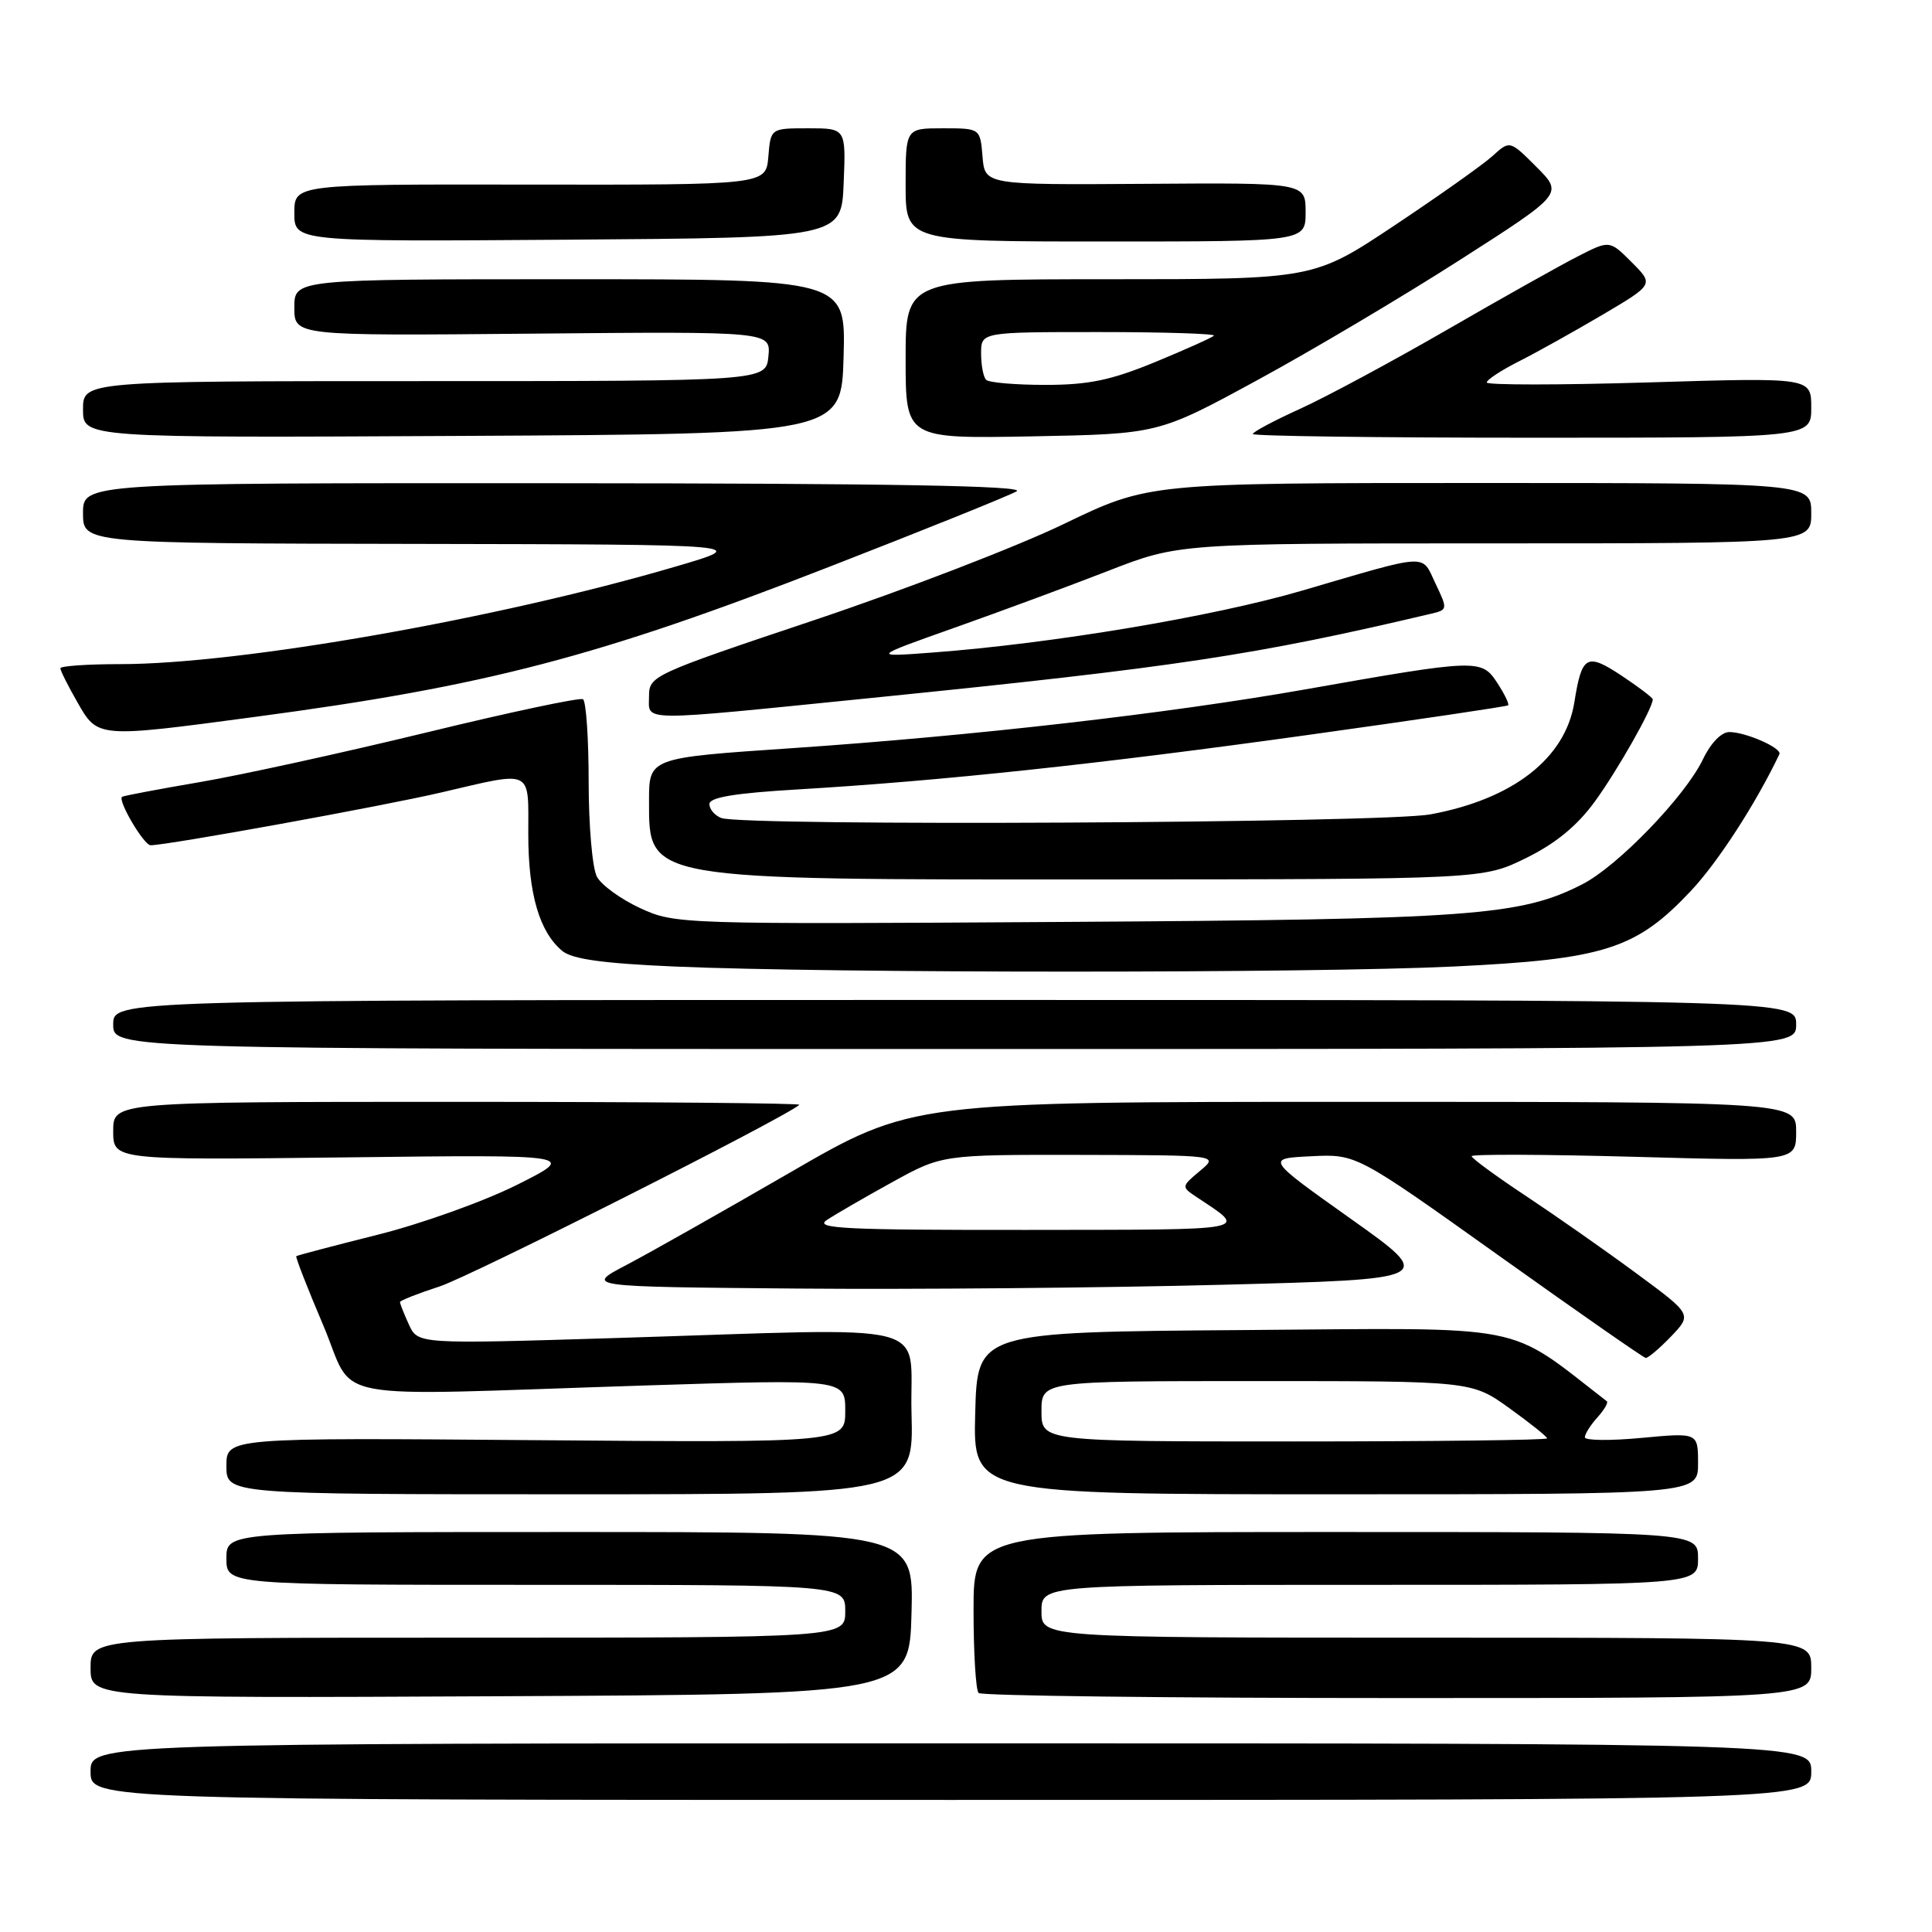 <?xml version="1.0" encoding="UTF-8" standalone="no"?>
<!DOCTYPE svg PUBLIC "-//W3C//DTD SVG 1.1//EN" "http://www.w3.org/Graphics/SVG/1.1/DTD/svg11.dtd" >
<svg xmlns="http://www.w3.org/2000/svg" xmlns:xlink="http://www.w3.org/1999/xlink" version="1.1" viewBox="0 0 256 256">
 <g >
 <path fill="currentColor"
d=" M 240.00 234.75 C 240.00 231.00 240.00 231.00 126.00 231.00 C 12.00 231.00 12.00 231.00 12.00 234.75 C 12.00 238.50 12.00 238.50 126.00 238.50 C 240.00 238.50 240.00 238.50 240.00 234.75 Z  M 120.78 213.75 C 121.07 203.00 121.07 203.00 75.53 203.00 C 30.00 203.00 30.00 203.00 30.00 206.50 C 30.00 210.00 30.00 210.00 71.00 210.00 C 112.00 210.00 112.00 210.00 112.00 213.50 C 112.00 217.00 112.00 217.00 62.00 217.00 C 12.00 217.00 12.00 217.00 12.00 221.01 C 12.00 225.02 12.00 225.02 66.25 224.76 C 120.50 224.50 120.50 224.50 120.78 213.75 Z  M 240.00 221.00 C 240.00 217.00 240.00 217.00 189.00 217.00 C 138.00 217.00 138.00 217.00 138.00 213.50 C 138.00 210.00 138.00 210.00 181.50 210.00 C 225.00 210.00 225.00 210.00 225.00 206.50 C 225.00 203.00 225.00 203.00 177.00 203.00 C 129.00 203.00 129.00 203.00 129.00 213.33 C 129.00 219.02 129.30 223.97 129.67 224.33 C 130.03 224.70 155.01 225.00 185.17 225.00 C 240.00 225.00 240.00 225.00 240.00 221.00 Z  M 120.78 187.25 C 120.45 174.78 125.12 175.96 81.43 177.30 C 55.37 178.10 55.37 178.10 54.18 175.51 C 53.53 174.08 53.00 172.74 53.00 172.53 C 53.00 172.33 55.36 171.40 58.25 170.46 C 62.39 169.12 104.19 148.01 105.92 146.39 C 106.15 146.18 85.78 146.00 60.67 146.00 C 15.00 146.00 15.00 146.00 15.00 149.86 C 15.00 153.72 15.00 153.72 45.75 153.36 C 76.50 152.99 76.50 152.99 68.50 157.00 C 64.10 159.20 55.78 162.18 50.00 163.62 C 44.22 165.07 39.39 166.34 39.26 166.45 C 39.13 166.56 40.73 170.67 42.82 175.58 C 47.24 185.96 42.02 184.98 85.25 183.59 C 112.00 182.74 112.00 182.74 112.00 186.95 C 112.00 191.16 112.00 191.16 71.00 190.83 C 30.00 190.50 30.00 190.50 30.00 194.25 C 30.00 198.00 30.00 198.00 75.53 198.00 C 121.07 198.00 121.07 198.00 120.78 187.25 Z  M 225.00 193.91 C 225.00 189.83 225.00 189.83 217.50 190.53 C 213.38 190.92 210.00 190.88 210.00 190.45 C 210.00 190.01 210.75 188.83 211.66 187.82 C 212.57 186.81 213.14 185.84 212.91 185.67 C 199.38 175.21 203.16 175.95 164.81 176.24 C 129.50 176.50 129.50 176.50 129.22 187.25 C 128.93 198.00 128.93 198.00 176.97 198.00 C 225.00 198.00 225.00 198.00 225.00 193.91 Z  M 221.42 177.09 C 224.21 174.17 224.21 174.17 216.86 168.75 C 212.81 165.76 206.24 161.16 202.25 158.51 C 198.26 155.87 195.00 153.48 195.00 153.20 C 195.00 152.92 204.68 152.96 216.50 153.28 C 238.00 153.88 238.00 153.88 238.00 149.94 C 238.00 146.00 238.00 146.00 179.43 146.00 C 120.85 146.00 120.85 146.00 104.68 155.37 C 95.78 160.52 86.03 166.03 83.00 167.62 C 77.50 170.50 77.50 170.50 105.50 170.74 C 120.90 170.87 146.27 170.65 161.88 170.24 C 190.25 169.50 190.25 169.50 178.99 161.50 C 167.73 153.50 167.73 153.50 173.73 153.21 C 179.72 152.91 179.72 152.91 198.61 166.38 C 209.00 173.79 217.75 179.89 218.06 179.93 C 218.37 179.97 219.88 178.69 221.42 177.09 Z  M 238.00 135.75 C 238.00 132.50 238.00 132.50 126.50 132.50 C 15.00 132.50 15.00 132.50 15.00 135.75 C 15.00 139.00 15.00 139.00 126.50 139.00 C 238.00 139.00 238.00 139.00 238.00 135.75 Z  M 192.58 128.07 C 212.62 127.11 216.79 125.77 224.07 118.03 C 227.67 114.19 232.67 106.46 235.78 99.93 C 236.15 99.13 231.32 97.00 229.14 97.00 C 228.09 97.00 226.67 98.47 225.66 100.59 C 223.32 105.49 214.36 114.78 209.65 117.18 C 201.44 121.36 195.04 121.83 141.00 122.16 C 90.10 122.48 89.45 122.46 84.84 120.34 C 82.27 119.15 79.68 117.28 79.09 116.16 C 78.49 115.04 78.00 109.40 78.00 103.62 C 78.00 97.85 77.66 92.91 77.25 92.65 C 76.83 92.40 67.50 94.38 56.50 97.06 C 45.50 99.73 32.00 102.69 26.50 103.63 C 21.00 104.57 16.35 105.45 16.18 105.58 C 15.55 106.04 19.06 112.00 19.96 112.00 C 22.17 112.00 50.71 106.82 58.49 105.00 C 70.75 102.14 70.00 101.79 70.00 110.53 C 70.00 118.43 71.47 123.48 74.50 126.00 C 75.81 127.09 79.89 127.66 89.40 128.07 C 110.21 128.97 173.88 128.97 192.58 128.07 Z  M 202.20 113.70 C 206.13 111.77 208.97 109.44 211.33 106.20 C 214.32 102.09 219.00 93.84 219.00 92.67 C 219.00 92.45 217.14 91.04 214.87 89.53 C 210.24 86.47 209.60 86.82 208.61 93.06 C 207.42 100.49 200.48 105.89 189.53 107.91 C 183.29 109.06 98.47 109.50 95.58 108.39 C 94.71 108.06 94.00 107.23 94.00 106.54 C 94.00 105.65 97.41 105.09 105.75 104.60 C 124.66 103.48 145.69 101.24 173.50 97.36 C 187.80 95.37 199.65 93.61 199.83 93.46 C 200.01 93.30 199.36 91.96 198.39 90.48 C 196.31 87.30 195.82 87.31 173.00 91.34 C 154.74 94.56 128.93 97.51 104.75 99.15 C 86.00 100.42 86.00 100.42 86.00 106.09 C 86.00 116.68 85.27 116.56 146.12 116.53 C 196.50 116.50 196.50 116.50 202.20 113.70 Z  M 33.80 94.99 C 64.44 90.91 79.19 87.05 109.82 75.13 C 122.52 70.19 133.72 65.68 134.71 65.10 C 135.97 64.37 117.85 64.05 73.75 64.03 C 11.00 64.00 11.00 64.00 11.00 68.00 C 11.00 72.00 11.00 72.00 55.25 72.07 C 99.50 72.15 99.50 72.15 89.50 75.08 C 65.90 82.01 31.79 88.00 15.95 88.00 C 11.58 88.00 8.00 88.25 8.00 88.55 C 8.00 88.86 9.01 90.88 10.25 93.04 C 12.96 97.80 12.85 97.79 33.80 94.99 Z  M 115.50 92.48 C 155.90 88.40 166.24 86.84 189.68 81.31 C 191.82 80.80 191.83 80.71 190.21 77.32 C 188.31 73.33 189.63 73.26 172.50 78.27 C 160.74 81.71 139.40 85.28 123.50 86.47 C 115.50 87.07 115.50 87.07 126.50 83.17 C 132.55 81.03 141.71 77.64 146.85 75.64 C 156.20 72.00 156.20 72.00 198.10 72.00 C 240.00 72.00 240.00 72.00 240.00 68.00 C 240.00 64.00 240.00 64.00 196.11 64.00 C 152.22 64.00 152.22 64.00 140.94 69.44 C 134.73 72.44 119.83 78.17 107.83 82.19 C 86.46 89.35 86.00 89.56 86.00 92.25 C 86.00 95.66 84.11 95.64 115.50 92.48 Z  M 111.78 47.25 C 112.07 37.00 112.07 37.00 75.53 37.00 C 39.00 37.00 39.00 37.00 39.00 40.75 C 39.00 44.50 39.00 44.50 70.57 44.21 C 102.13 43.92 102.13 43.92 101.82 47.21 C 101.50 50.50 101.50 50.50 56.25 50.50 C 11.00 50.50 11.00 50.50 11.00 54.26 C 11.00 58.02 11.00 58.02 61.25 57.76 C 111.50 57.50 111.50 57.50 111.78 47.25 Z  M 166.55 50.40 C 173.73 46.50 185.80 39.34 193.37 34.49 C 207.14 25.68 207.14 25.68 203.60 22.13 C 200.06 18.59 200.06 18.59 197.78 20.66 C 196.53 21.80 190.68 25.94 184.78 29.87 C 174.07 37.00 174.07 37.00 147.03 37.00 C 120.00 37.00 120.00 37.00 120.00 47.57 C 120.00 58.13 120.00 58.13 136.75 57.82 C 153.50 57.50 153.50 57.50 166.55 50.40 Z  M 240.00 54.01 C 240.00 50.02 240.00 50.02 218.50 50.67 C 206.68 51.03 197.00 51.03 197.00 50.68 C 197.00 50.33 198.91 49.07 201.25 47.89 C 203.59 46.71 208.57 43.93 212.32 41.72 C 219.15 37.69 219.15 37.69 216.21 34.75 C 213.28 31.82 213.28 31.82 209.13 33.94 C 206.84 35.10 199.02 39.49 191.74 43.70 C 184.46 47.90 175.69 52.62 172.25 54.18 C 168.81 55.74 166.00 57.24 166.00 57.51 C 166.00 57.78 182.65 58.00 203.00 58.00 C 240.00 58.00 240.00 58.00 240.00 54.01 Z  M 111.79 24.25 C 112.09 17.00 112.09 17.00 107.10 17.00 C 102.12 17.00 102.12 17.00 101.81 20.75 C 101.50 24.50 101.50 24.50 70.25 24.46 C 39.00 24.41 39.00 24.41 39.00 28.22 C 39.00 32.02 39.00 32.02 75.25 31.76 C 111.50 31.50 111.50 31.50 111.79 24.25 Z  M 173.00 28.11 C 173.00 24.21 173.00 24.21 151.75 24.36 C 130.50 24.50 130.50 24.50 130.19 20.75 C 129.88 17.00 129.88 17.00 124.94 17.00 C 120.00 17.00 120.00 17.00 120.00 24.50 C 120.00 32.00 120.00 32.00 146.50 32.00 C 173.00 32.00 173.00 32.00 173.00 28.11 Z  M 138.00 187.00 C 138.00 183.00 138.00 183.00 166.50 183.00 C 195.00 183.00 195.00 183.00 200.00 186.59 C 202.75 188.57 205.00 190.37 205.00 190.59 C 205.00 190.82 189.93 191.00 171.50 191.00 C 138.00 191.00 138.00 191.00 138.00 187.00 Z  M 109.53 161.68 C 110.61 160.95 114.50 158.70 118.16 156.68 C 124.82 153.00 124.82 153.00 143.16 153.03 C 161.50 153.07 161.50 153.07 159.00 155.15 C 156.54 157.21 156.53 157.26 158.50 158.58 C 165.37 163.16 166.55 162.93 136.03 162.97 C 112.08 162.99 107.87 162.79 109.53 161.68 Z  M 130.67 50.33 C 130.30 49.97 130.00 48.39 130.00 46.83 C 130.00 44.00 130.00 44.00 145.67 44.00 C 154.28 44.00 161.12 44.22 160.85 44.48 C 160.59 44.74 157.08 46.32 153.05 47.98 C 147.22 50.38 144.25 51.00 138.53 51.00 C 134.57 51.00 131.03 50.70 130.67 50.33 Z "/>
</g>
</svg>